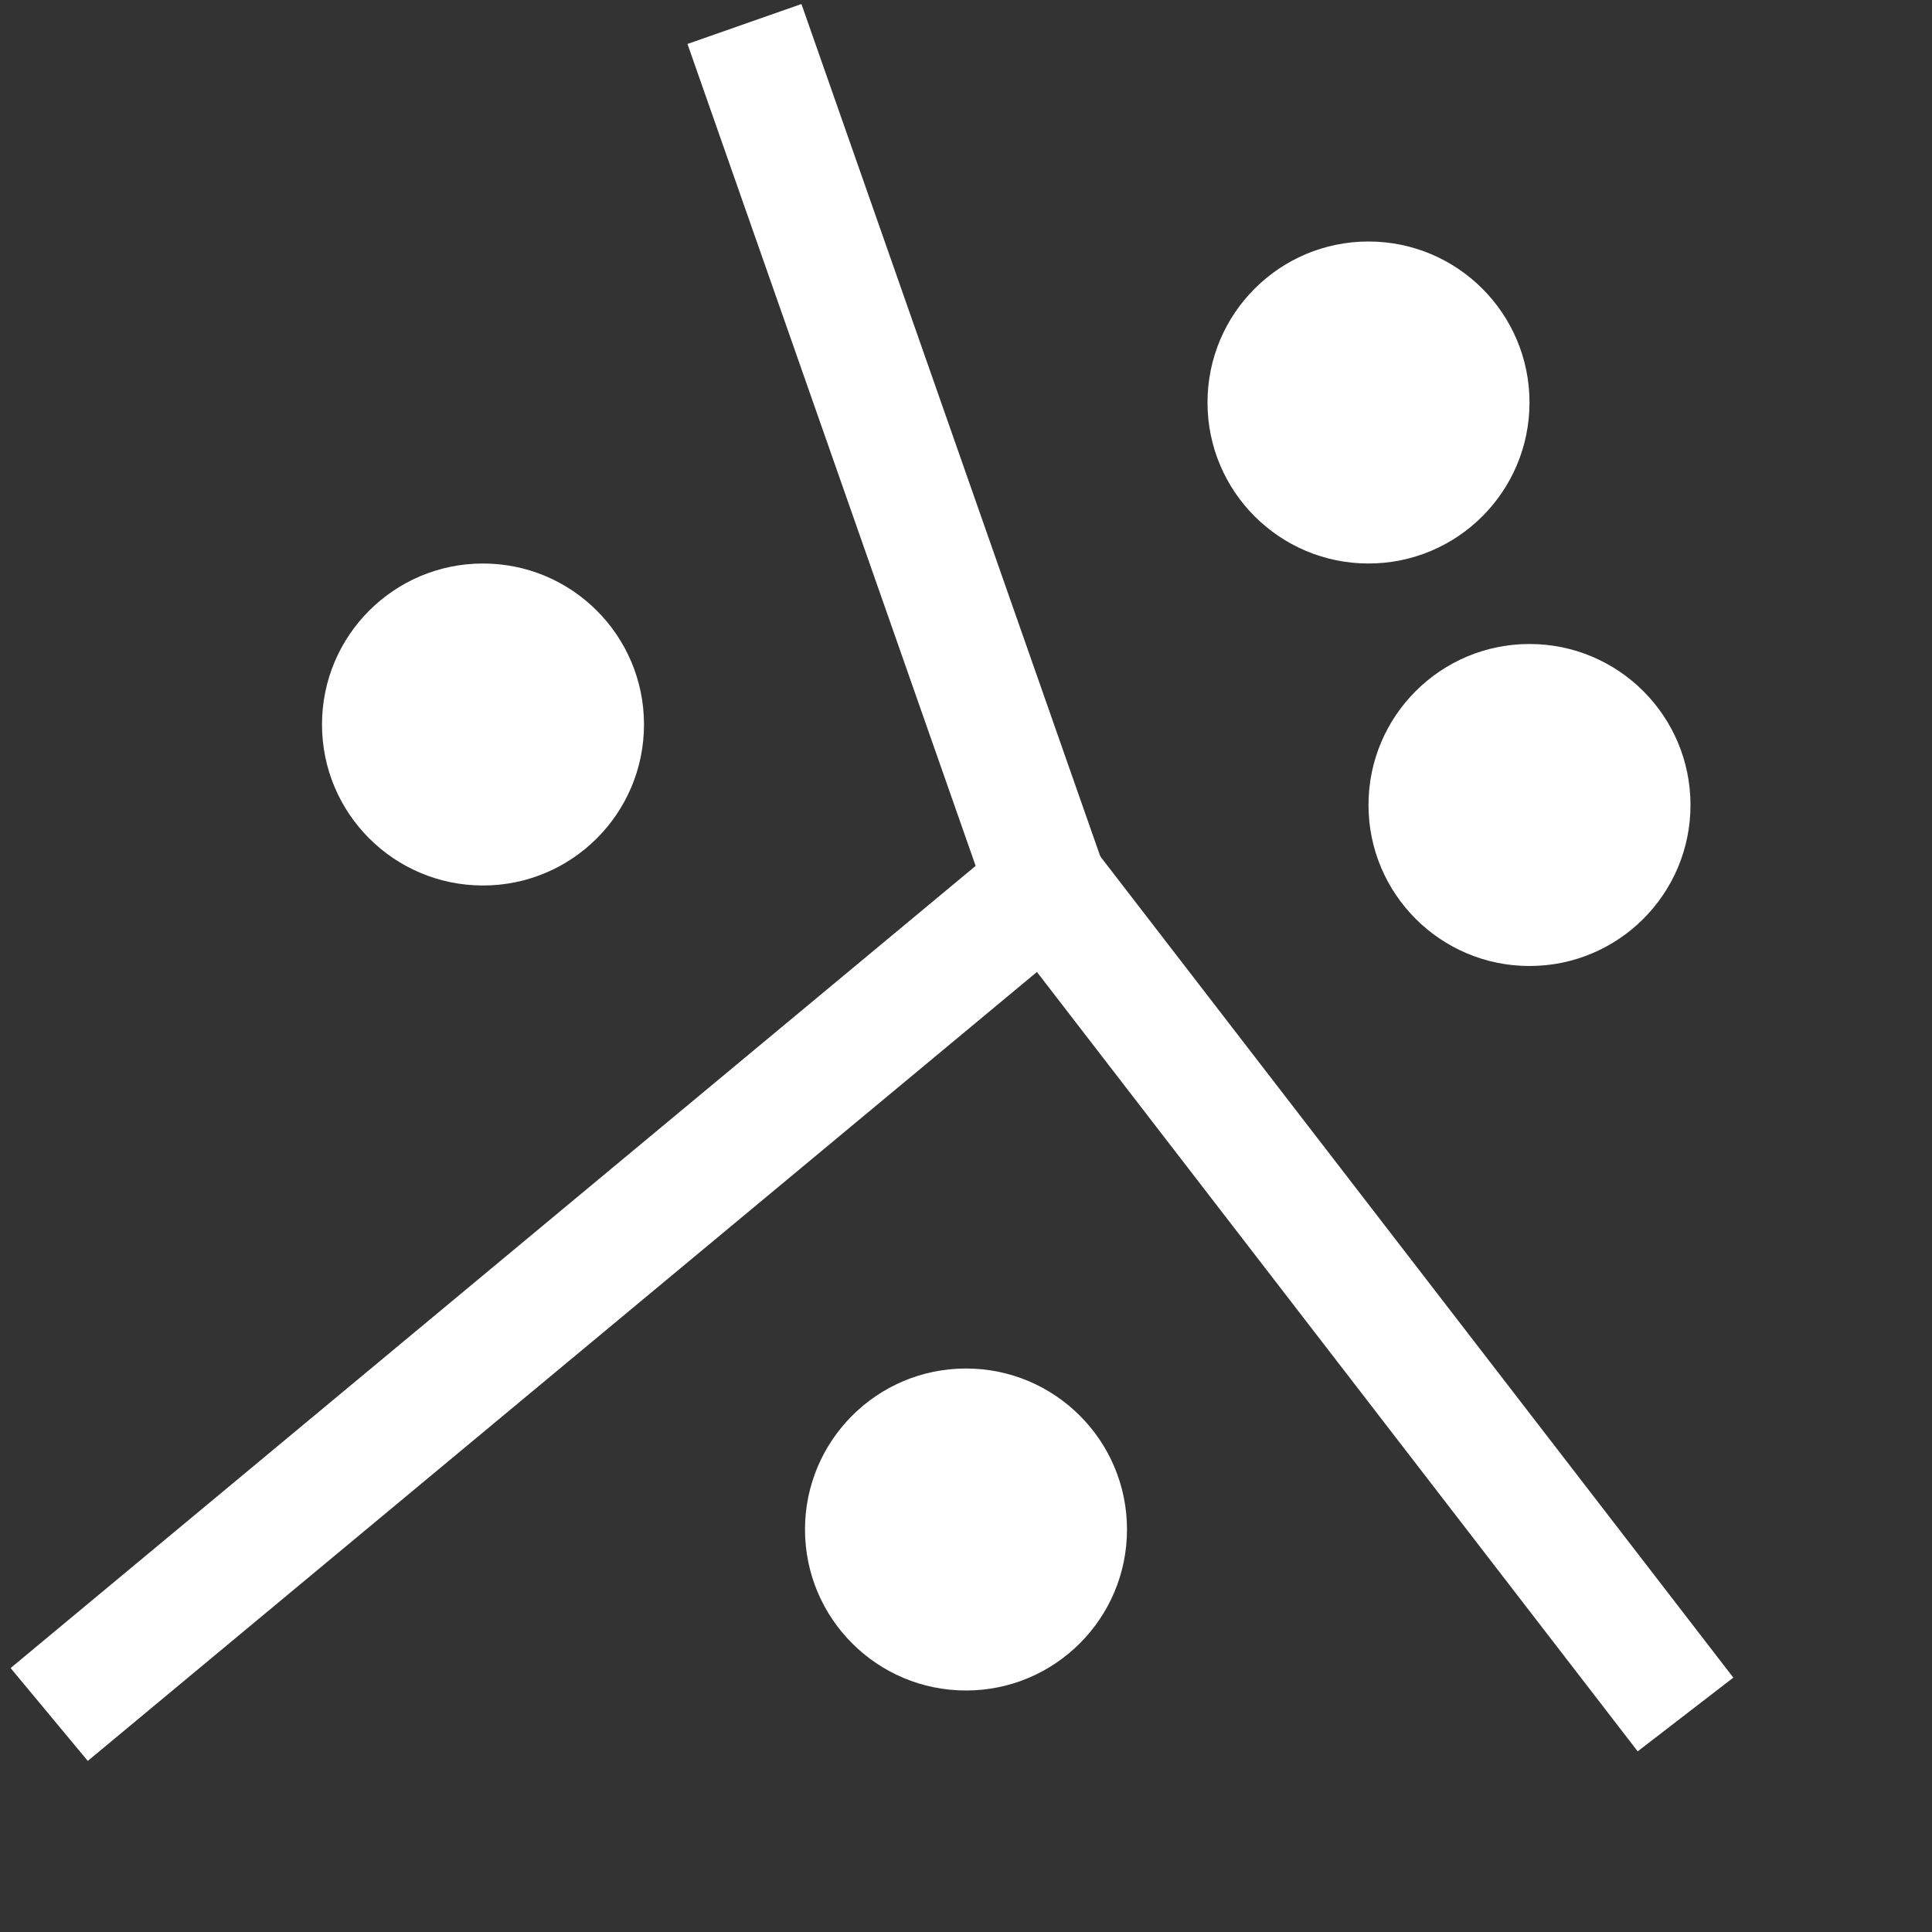 <?xml version="1.0" encoding="UTF-8"?>
<svg width="24px" height="24px" viewBox="0 0 24 24" version="1.1" xmlns="http://www.w3.org/2000/svg" xmlns:xlink="http://www.w3.org/1999/xlink">
    <rect x="0" y="0" width="24" height="24" fill="#333333" stroke="none"/>
    <title>插值</title>
    <g id="崂山" stroke="none" stroke-width="1" fill="none" fill-rule="evenodd">
        <g id="空间分析" transform="translate(-253, -528)">
            <g id="插值" transform="translate(253, 528)">
                <polyline id="路径-29" stroke="#FFFFFF" stroke-width="1.5" points="9.248 0.298 13 11 0.611 21.298"></polyline>
                <line x1="20.938" y1="21.298" x2="13" y2="11" id="路径-30" stroke="#FFFFFF" stroke-width="1.5"></line>
                <circle id="椭圆形" fill="#FFFFFF" cx="17" cy="5" r="2"></circle>
                <circle id="椭圆形备份-6" fill="#FFFFFF" cx="19" cy="10" r="2"></circle>
                <circle id="椭圆形备份-4" fill="#FFFFFF" cx="12" cy="19" r="2"></circle>
                <circle id="椭圆形备份-5" fill="#FFFFFF" cx="6" cy="9" r="2"></circle>
            </g>
        </g>
    </g>
</svg>